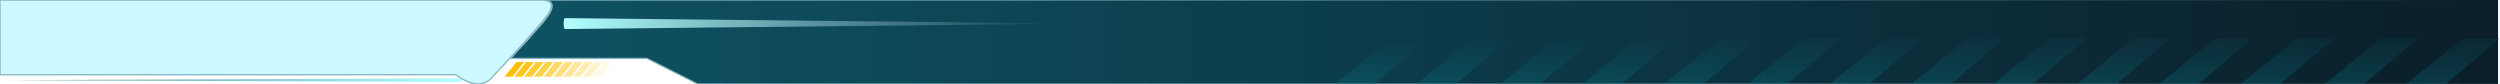 <svg xmlns="http://www.w3.org/2000/svg" xmlns:xlink="http://www.w3.org/1999/xlink" fill="none" version="1.1" width="1876" height="63" viewBox="0 0 1876 63"><defs><clipPath id="master_svg0_6_26685"><rect x="0" y="0" width="1876" height="63" rx="0"/></clipPath><linearGradient x1="0" y1="0.5" x2="1.01" y2="0.5" id="master_svg1_1_2405"><stop offset="0%" stop-color="#0E5263" stop-opacity="1"/><stop offset="100%" stop-color="#0A1E29" stop-opacity="1"/></linearGradient><linearGradient x1="0" y1="0.5" x2="1" y2="0.5" id="master_svg2_1_2407"><stop offset="0%" stop-color="#86B6C2" stop-opacity="1"/><stop offset="100%" stop-color="#86B6C2" stop-opacity="0"/></linearGradient><filter id="master_svg3_1_2452" filterUnits="objectBoundingBox" color-interpolation-filters="sRGB" x="-8" y="-8" width="86.186" height="50.239"><feFlood flood-opacity="0" result="BackgroundImageFix"/><feBlend mode="normal" in="SourceGraphic" in2="BackgroundImageFix" result="shape"/><feGaussianBlur stdDeviation="2" result="effect1_foregroundBlur"/></filter><linearGradient x1="0.5" y1="0" x2="0.5" y2="1" id="master_svg4_1_2443"><stop offset="0%" stop-color="#0D3A48" stop-opacity="1"/><stop offset="100%" stop-color="#0A7783" stop-opacity="1"/></linearGradient><filter id="master_svg5_1_2449" filterUnits="objectBoundingBox" color-interpolation-filters="sRGB" x="-8" y="-8" width="86.186" height="50.239"><feFlood flood-opacity="0" result="BackgroundImageFix"/><feBlend mode="normal" in="SourceGraphic" in2="BackgroundImageFix" result="shape"/><feGaussianBlur stdDeviation="2" result="effect1_foregroundBlur"/></filter><linearGradient x1="0.5" y1="0" x2="0.5" y2="1" id="master_svg6_1_2443"><stop offset="0%" stop-color="#0D3A48" stop-opacity="1"/><stop offset="100%" stop-color="#0A7783" stop-opacity="1"/></linearGradient><filter id="master_svg7_1_2447" filterUnits="objectBoundingBox" color-interpolation-filters="sRGB" x="-8" y="-8" width="86.186" height="50.239"><feFlood flood-opacity="0" result="BackgroundImageFix"/><feBlend mode="normal" in="SourceGraphic" in2="BackgroundImageFix" result="shape"/><feGaussianBlur stdDeviation="2" result="effect1_foregroundBlur"/></filter><linearGradient x1="0.5" y1="0" x2="0.5" y2="1" id="master_svg8_1_2443"><stop offset="0%" stop-color="#0D3A48" stop-opacity="1"/><stop offset="100%" stop-color="#0A7783" stop-opacity="1"/></linearGradient><filter id="master_svg9_1_2448" filterUnits="objectBoundingBox" color-interpolation-filters="sRGB" x="-8" y="-8" width="86.186" height="50.239"><feFlood flood-opacity="0" result="BackgroundImageFix"/><feBlend mode="normal" in="SourceGraphic" in2="BackgroundImageFix" result="shape"/><feGaussianBlur stdDeviation="2" result="effect1_foregroundBlur"/></filter><linearGradient x1="0.5" y1="0" x2="0.5" y2="1" id="master_svga_1_2443"><stop offset="0%" stop-color="#0D3A48" stop-opacity="1"/><stop offset="100%" stop-color="#0A7783" stop-opacity="1"/></linearGradient><filter id="master_svgb_1_2456" filterUnits="objectBoundingBox" color-interpolation-filters="sRGB" x="-8" y="-8" width="86.186" height="50.239"><feFlood flood-opacity="0" result="BackgroundImageFix"/><feBlend mode="normal" in="SourceGraphic" in2="BackgroundImageFix" result="shape"/><feGaussianBlur stdDeviation="2" result="effect1_foregroundBlur"/></filter><linearGradient x1="0.5" y1="0" x2="0.5" y2="1" id="master_svgc_1_2443"><stop offset="0%" stop-color="#0D3A48" stop-opacity="1"/><stop offset="100%" stop-color="#0A7783" stop-opacity="1"/></linearGradient><filter id="master_svgd_1_2445" filterUnits="objectBoundingBox" color-interpolation-filters="sRGB" x="-8" y="-8" width="86.186" height="50.239"><feFlood flood-opacity="0" result="BackgroundImageFix"/><feBlend mode="normal" in="SourceGraphic" in2="BackgroundImageFix" result="shape"/><feGaussianBlur stdDeviation="2" result="effect1_foregroundBlur"/></filter><linearGradient x1="0.5" y1="0" x2="0.5" y2="1" id="master_svge_1_2443"><stop offset="0%" stop-color="#0D3A48" stop-opacity="1"/><stop offset="100%" stop-color="#0A7783" stop-opacity="1"/></linearGradient><filter id="master_svgf_1_2451" filterUnits="objectBoundingBox" color-interpolation-filters="sRGB" x="-8" y="-8" width="86.186" height="50.239"><feFlood flood-opacity="0" result="BackgroundImageFix"/><feBlend mode="normal" in="SourceGraphic" in2="BackgroundImageFix" result="shape"/><feGaussianBlur stdDeviation="2" result="effect1_foregroundBlur"/></filter><linearGradient x1="0.5" y1="0" x2="0.5" y2="1" id="master_svgg_1_2443"><stop offset="0%" stop-color="#0D3A48" stop-opacity="1"/><stop offset="100%" stop-color="#0A7783" stop-opacity="1"/></linearGradient><filter id="master_svgh_1_2450" filterUnits="objectBoundingBox" color-interpolation-filters="sRGB" x="-8" y="-8" width="86.186" height="50.239"><feFlood flood-opacity="0" result="BackgroundImageFix"/><feBlend mode="normal" in="SourceGraphic" in2="BackgroundImageFix" result="shape"/><feGaussianBlur stdDeviation="2" result="effect1_foregroundBlur"/></filter><linearGradient x1="0.5" y1="0" x2="0.5" y2="1" id="master_svgi_1_2443"><stop offset="0%" stop-color="#0D3A48" stop-opacity="1"/><stop offset="100%" stop-color="#0A7783" stop-opacity="1"/></linearGradient><filter id="master_svgj_1_2441" filterUnits="objectBoundingBox" color-interpolation-filters="sRGB" x="-8" y="-8" width="86.186" height="50.239"><feFlood flood-opacity="0" result="BackgroundImageFix"/><feBlend mode="normal" in="SourceGraphic" in2="BackgroundImageFix" result="shape"/><feGaussianBlur stdDeviation="2" result="effect1_foregroundBlur"/></filter><linearGradient x1="0.5" y1="0" x2="0.5" y2="1" id="master_svgk_1_2443"><stop offset="0%" stop-color="#0D3A48" stop-opacity="1"/><stop offset="100%" stop-color="#0A7783" stop-opacity="1"/></linearGradient><filter id="master_svgl_1_2446" filterUnits="objectBoundingBox" color-interpolation-filters="sRGB" x="-8" y="-8" width="86.186" height="50.239"><feFlood flood-opacity="0" result="BackgroundImageFix"/><feBlend mode="normal" in="SourceGraphic" in2="BackgroundImageFix" result="shape"/><feGaussianBlur stdDeviation="2" result="effect1_foregroundBlur"/></filter><linearGradient x1="0.5" y1="0" x2="0.5" y2="1" id="master_svgm_1_2443"><stop offset="0%" stop-color="#0D3A48" stop-opacity="1"/><stop offset="100%" stop-color="#0A7783" stop-opacity="1"/></linearGradient><filter id="master_svgn_1_2444" filterUnits="objectBoundingBox" color-interpolation-filters="sRGB" x="-8" y="-8" width="86.186" height="50.239"><feFlood flood-opacity="0" result="BackgroundImageFix"/><feBlend mode="normal" in="SourceGraphic" in2="BackgroundImageFix" result="shape"/><feGaussianBlur stdDeviation="2" result="effect1_foregroundBlur"/></filter><linearGradient x1="0.5" y1="0" x2="0.5" y2="1" id="master_svgo_1_2443"><stop offset="0%" stop-color="#0D3A48" stop-opacity="1"/><stop offset="100%" stop-color="#0A7783" stop-opacity="1"/></linearGradient><filter id="master_svgp_1_2455" filterUnits="objectBoundingBox" color-interpolation-filters="sRGB" x="-8" y="-8" width="86.186" height="50.239"><feFlood flood-opacity="0" result="BackgroundImageFix"/><feBlend mode="normal" in="SourceGraphic" in2="BackgroundImageFix" result="shape"/><feGaussianBlur stdDeviation="2" result="effect1_foregroundBlur"/></filter><linearGradient x1="0.5" y1="0" x2="0.5" y2="1" id="master_svgq_1_2443"><stop offset="0%" stop-color="#0D3A48" stop-opacity="1"/><stop offset="100%" stop-color="#0A7783" stop-opacity="1"/></linearGradient><filter id="master_svgr_1_2453" filterUnits="objectBoundingBox" color-interpolation-filters="sRGB" x="-8" y="-8" width="86.186" height="50.239"><feFlood flood-opacity="0" result="BackgroundImageFix"/><feBlend mode="normal" in="SourceGraphic" in2="BackgroundImageFix" result="shape"/><feGaussianBlur stdDeviation="2" result="effect1_foregroundBlur"/></filter><linearGradient x1="0.5" y1="0" x2="0.5" y2="1" id="master_svgs_1_2443"><stop offset="0%" stop-color="#0D3A48" stop-opacity="1"/><stop offset="100%" stop-color="#0A7783" stop-opacity="1"/></linearGradient><filter id="master_svgt_1_2454" filterUnits="objectBoundingBox" color-interpolation-filters="sRGB" x="-8" y="-8" width="86.186" height="50.239"><feFlood flood-opacity="0" result="BackgroundImageFix"/><feBlend mode="normal" in="SourceGraphic" in2="BackgroundImageFix" result="shape"/><feGaussianBlur stdDeviation="2" result="effect1_foregroundBlur"/></filter><linearGradient x1="0.5" y1="0" x2="0.5" y2="1" id="master_svgu_1_2443"><stop offset="0%" stop-color="#0D3A48" stop-opacity="1"/><stop offset="100%" stop-color="#0A7783" stop-opacity="1"/></linearGradient><filter id="master_svgv_1_2355" filterUnits="objectBoundingBox" color-interpolation-filters="sRGB" x="-32" y="-32" width="427.482" height="48.217"><feFlood flood-opacity="0" result="BackgroundImageFix"/><feColorMatrix in="SourceAlpha" type="matrix" values="0 0 0 0 0 0 0 0 0 0 0 0 0 0 0 0 0 0 127 0"/><feOffset dy="4" dx="4"/><feGaussianBlur stdDeviation="5"/><feColorMatrix type="matrix" values="0 0 0 0 0 0 0 0 0 1 0 0 0 0 1 0 0 0 1 0"/><feBlend mode="normal" in2="BackgroundImageFix" result="effect1_dropShadow"/><feColorMatrix in="SourceAlpha" type="matrix" values="0 0 0 0 0 0 0 0 0 0 0 0 0 0 0 0 0 0 127 0"/><feOffset dy="0" dx="0"/><feGaussianBlur stdDeviation="4"/><feColorMatrix type="matrix" values="0 0 0 0 0 0 0 0 0 0.982 0 0 0 0 1 0 0 0 1 0"/><feBlend mode="normal" in2="effect1_dropShadow" result="effect2_dropShadow"/><feBlend mode="normal" in="SourceGraphic" in2="effect2_dropShadow" result="shape"/></filter><linearGradient x1="0" y1="0.5" x2="1" y2="0.5" id="master_svgw_1_2357"><stop offset="0%" stop-color="#0C3C4A" stop-opacity="1"/><stop offset="50%" stop-color="#578F9C" stop-opacity="1"/><stop offset="100%" stop-color="#B1FFFF" stop-opacity="1"/></linearGradient><filter id="master_svgx_1_2338" filterUnits="objectBoundingBox" color-interpolation-filters="sRGB" x="-32" y="-32" width="380.692" height="42.739"><feFlood flood-opacity="0" result="BackgroundImageFix"/><feColorMatrix in="SourceAlpha" type="matrix" values="0 0 0 0 0 0 0 0 0 0 0 0 0 0 0 0 0 0 127 0"/><feOffset dy="4" dx="4"/><feGaussianBlur stdDeviation="5"/><feColorMatrix type="matrix" values="0 0 0 0 0 0 0 0 0 1 0 0 0 0 1 0 0 0 1 0"/><feBlend mode="normal" in2="BackgroundImageFix" result="effect1_dropShadow"/><feColorMatrix in="SourceAlpha" type="matrix" values="0 0 0 0 0 0 0 0 0 0 0 0 0 0 0 0 0 0 127 0"/><feOffset dy="0" dx="0"/><feGaussianBlur stdDeviation="4"/><feColorMatrix type="matrix" values="0 0 0 0 0 0 0 0 0 0.982 0 0 0 0 1 0 0 0 1 0"/><feBlend mode="normal" in2="effect1_dropShadow" result="effect2_dropShadow"/><feBlend mode="normal" in="SourceGraphic" in2="effect2_dropShadow" result="shape"/></filter><linearGradient x1="0" y1="0.5" x2="1" y2="0.5" id="master_svgy_1_2340"><stop offset="0%" stop-color="#578F9C" stop-opacity="1"/><stop offset="100%" stop-color="#B1FFFF" stop-opacity="1"/></linearGradient></defs><g clip-path="url(#master_svg0_6_26685)"><g><g><path d="M383.096,43.826L485.45,43.826L523.467,63L1874.536,63L1874.536,0L407.258,0C422.489,0.548,409.597,14.686,401.584,23.473C399.582,25.668,397.885,27.529,397.007,28.761Q388.221,38.348,383.096,43.826Z" fill="url(#master_svg1_1_2405)" fill-opacity="1"/><path d="M485.331,44.326L523.348,63.5L1875.036,63.5L1875.036,-0.5L407.258,-0.5L407.24,0.5Q412.32,0.682,413.481,2.895Q414.48,4.798,412.689,8.425Q411.183,11.476,407.606,15.859Q405.517,18.418,401.215,23.136Q397.533,27.174,396.618,28.445Q387.849,38.014,382.731,43.484L381.943,44.326L485.331,44.326ZM523.586,62.5L485.569,43.326L384.247,43.326Q389.245,37.97,397.376,29.099L397.397,29.076L397.414,29.051Q398.275,27.844,401.954,23.81Q406.274,19.072,408.38,16.491Q412.03,12.02,413.586,8.868Q415.602,4.784,414.366,2.431Q413.728,1.214,412.248,0.5L1874.036,0.5L1874.036,62.5L523.586,62.5Z" fill-rule="evenodd" fill="url(#master_svg2_1_2407)" fill-opacity="1"/></g><g><g filter="url(#master_svg3_1_2452)"><path d="M1001.606,63L1031.157,63L1071.791,28.761L1043.717,28.761L1001.606,63Z" fill="url(#master_svg4_1_2443)" fill-opacity="0.3"/></g><g filter="url(#master_svg5_1_2449)"><path d="M1063.018,63L1092.57,63L1133.203,28.761L1105.129,28.761L1063.018,63Z" fill="url(#master_svg6_1_2443)" fill-opacity="0.3"/></g><g filter="url(#master_svg7_1_2447)"><path d="M1125.892,63L1155.444,63L1196.078,28.761L1168.004,28.761L1125.892,63Z" fill="url(#master_svg8_1_2443)" fill-opacity="0.3"/></g><g filter="url(#master_svg9_1_2448)"><path d="M1187.305,63L1216.857,63L1257.49,28.761L1229.416,28.761L1187.305,63Z" fill="url(#master_svga_1_2443)" fill-opacity="0.3"/></g><g filter="url(#master_svgb_1_2456)"><path d="M1248.717,63L1278.269,63L1318.903,28.761L1290.828,28.761L1248.717,63Z" fill="url(#master_svgc_1_2443)" fill-opacity="0.3"/></g><g filter="url(#master_svgd_1_2445)"><path d="M1311.592,63L1341.143,63L1381.777,28.761L1353.703,28.761L1311.592,63Z" fill="url(#master_svge_1_2443)" fill-opacity="0.3"/></g><g filter="url(#master_svgf_1_2451)"><path d="M1373.004,63L1402.556,63L1443.189,28.761L1415.115,28.761L1373.004,63Z" fill="url(#master_svgg_1_2443)" fill-opacity="0.3"/></g><g filter="url(#master_svgh_1_2450)"><path d="M1434.416,63L1463.968,63L1504.602,28.761L1476.527,28.761L1434.416,63Z" fill="url(#master_svgi_1_2443)" fill-opacity="0.3"/></g><g filter="url(#master_svgj_1_2441)"><path d="M1495.828,63L1525.38,63L1566.014,28.761L1537.94,28.761L1495.828,63Z" fill="url(#master_svgk_1_2443)" fill-opacity="0.3"/></g><g filter="url(#master_svgl_1_2446)"><path d="M1558.703,63L1588.255,63L1628.889,28.761L1600.814,28.761L1558.703,63Z" fill="url(#master_svgm_1_2443)" fill-opacity="0.3"/></g><g filter="url(#master_svgn_1_2444)"><path d="M1620.115,63L1649.667,63L1690.301,28.761L1662.227,28.761L1620.115,63Z" fill="url(#master_svgo_1_2443)" fill-opacity="0.3"/></g><g filter="url(#master_svgp_1_2455)"><path d="M1681.528,63L1711.079,63L1751.713,28.761L1723.639,28.761L1681.528,63Z" fill="url(#master_svgq_1_2443)" fill-opacity="0.3"/></g><g filter="url(#master_svgr_1_2453)"><path d="M1744.402,63L1773.954,63L1814.588,28.761L1786.513,28.761L1744.402,63Z" fill="url(#master_svgs_1_2443)" fill-opacity="0.3"/></g><g filter="url(#master_svgt_1_2454)"><path d="M1805.814,63L1835.366,63L1876,28.761L1847.926,28.761L1805.814,63Z" fill="url(#master_svgu_1_2443)" fill-opacity="0.3"/></g></g><g transform="matrix(-1,0,0,1,1628.889,0)" filter="url(#master_svgv_1_2355)"><path d="M814.444,13.696L1200.868,17.804Q1201.926,17.804,1201.926,13.696Q1201.926,9.587,1200.868,9.587L814.444,13.696Z" fill="url(#master_svgw_1_2357)" fill-opacity="1"/></g><g><g><path d="M378.709,57.522L384.558,57.522L393.331,46.565L387.482,46.565L378.709,57.522Z" fill="#FFBF00" fill-opacity="1"/></g><g><path d="M386.02,57.522L391.869,57.522L400.642,46.565L394.793,46.565L386.02,57.522Z" fill="#FFBF00" fill-opacity="0.9"/></g><g><path d="M393.331,57.522L399.18,57.522L407.953,46.565L402.104,46.565L393.331,57.522Z" fill="#FFBF00" fill-opacity="0.8"/></g><g><path d="M400.642,57.522L406.491,57.522L415.264,46.565L409.415,46.565L400.642,57.522Z" fill="#FFBF00" fill-opacity="0.7"/></g><g><path d="M407.953,57.522L413.802,57.522L422.575,46.565L416.726,46.565L407.953,57.522Z" fill="#FFBF00" fill-opacity="0.6"/></g><g><path d="M415.264,57.522L421.113,57.522L429.886,46.565L424.037,46.565L415.264,57.522Z" fill="#FFBF00" fill-opacity="0.5"/></g><g><path d="M422.575,57.522L428.424,57.522L437.197,46.565L431.348,46.565L422.575,57.522Z" fill="#FFBF00" fill-opacity="0.4"/></g><g><path d="M429.886,57.522L435.735,57.522L444.508,46.565L438.659,46.565L429.886,57.522Z" fill="#FFBF00" fill-opacity="0.3"/></g><g><path d="M437.197,57.522L443.046,57.522L451.819,46.565L445.97,46.565L437.197,57.522Z" fill="#FFBF00" fill-opacity="0.2"/></g><g><path d="M444.508,57.522L450.357,57.522L459.13,46.565L453.281,46.565L444.508,57.522Z" fill="#FFBF00" fill-opacity="0.1"/></g></g></g><g><g><g><path d="M0,0.03L0,56.102L342.003,56.102Q358.219,67.87,367.801,59.563Q395.81,29.796,408.34,14.567Q415.333,6.067,413.373,2.527Q411.82,-0.276,404.655,0.03L0,0.03Z" fill="#00E2FF" fill-opacity="0.2"/><path d="M0.5,55.602L342.166,55.602L342.297,55.697Q358.175,67.22,367.454,59.201Q395.43,29.471,407.954,14.249Q414.058,6.83,413.199,3.441Q412.378,0.201,404.676,0.53L404.665,0.53L0.5,0.53L0.5,55.602ZM-0.5,-0.47L-0.5,56.602L341.841,56.602Q358.285,68.473,368.128,59.941L368.148,59.924L368.165,59.905Q396.177,30.136,408.726,14.885Q415.152,7.075,414.169,3.195Q413.149,-0.828,404.655,-0.47L404.644,-0.47L-0.5,-0.47Z" fill-rule="evenodd" fill="#86B6C2" fill-opacity="1"/></g><g filter="url(#master_svgx_1_2338)"><path d="M1.462,56.152L341.223,57.522Q342.154,57.522,342.154,56.152Q342.154,54.783,341.223,54.783L1.462,56.152Z" fill="url(#master_svgy_1_2340)" fill-opacity="1"/></g></g></g></g></svg>